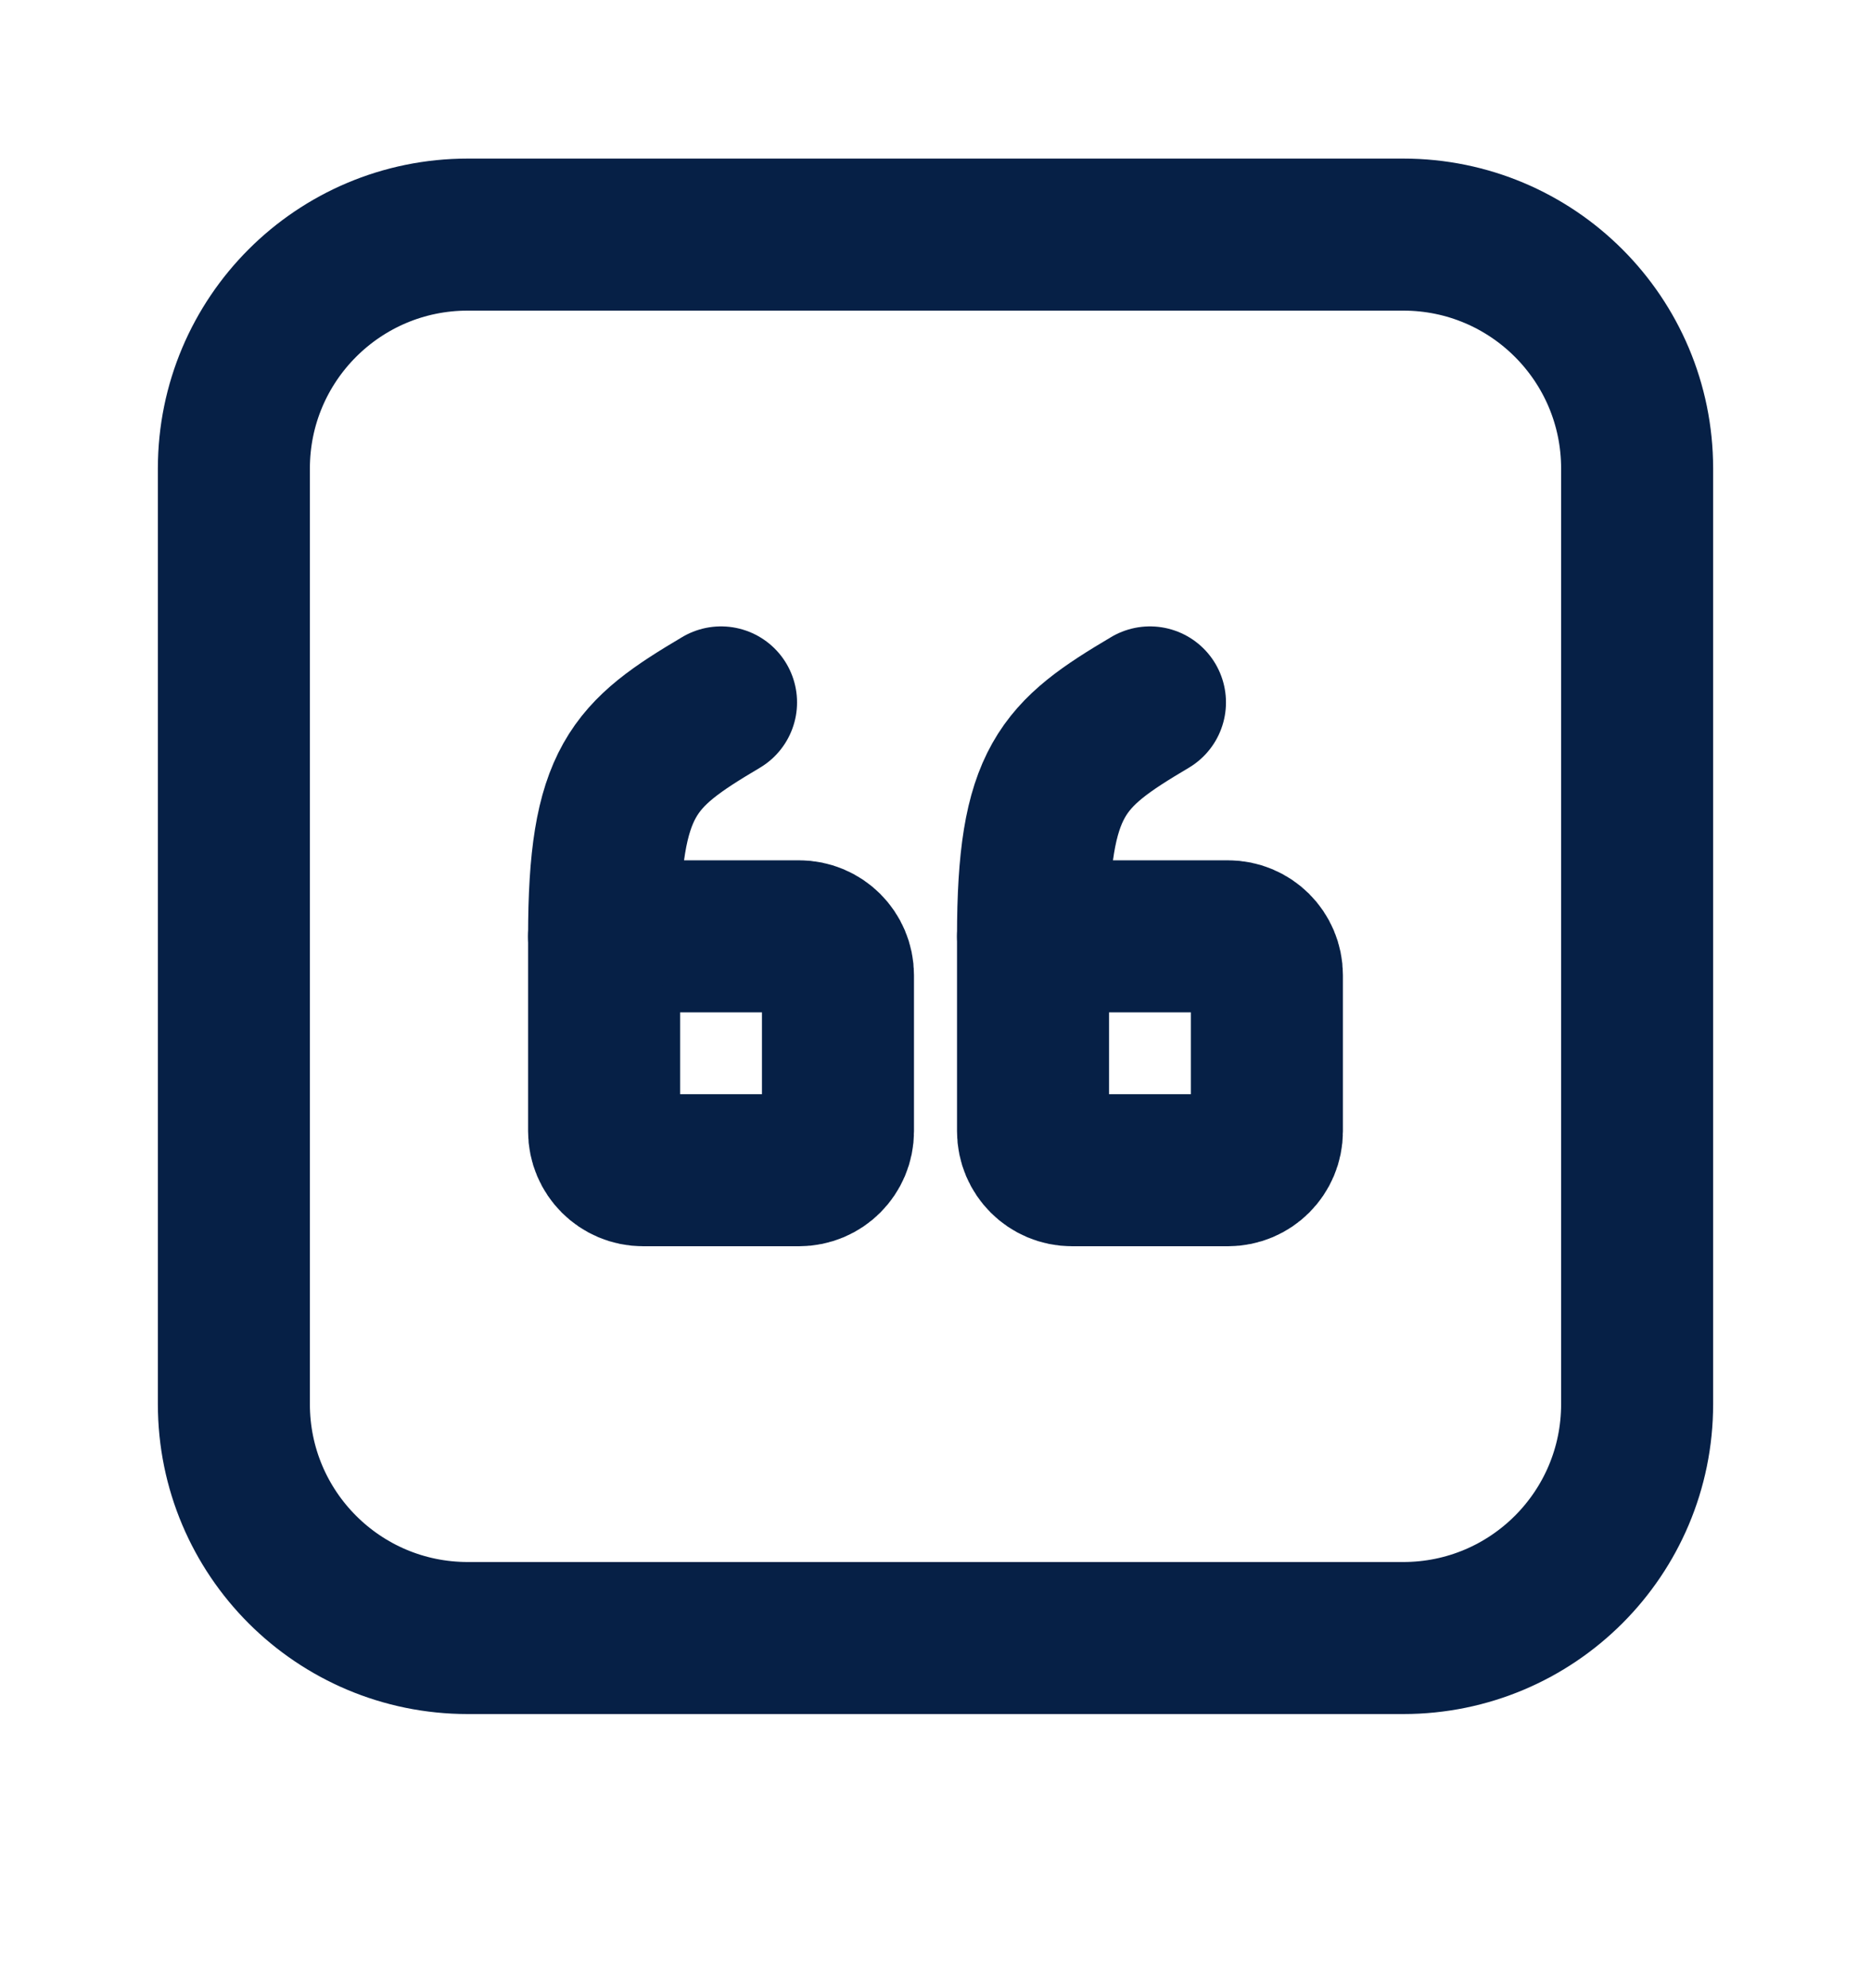 <svg width="16" height="17" viewBox="0 0 16 17" fill="none" xmlns="http://www.w3.org/2000/svg">
<path d="M8.834 8.006H10.501C10.685 8.006 10.834 8.155 10.834 8.339V9.673C10.834 9.857 10.685 10.006 10.501 10.006H9.167C8.983 10.006 8.834 9.857 8.834 9.673V8.006" stroke="#062046" stroke-width="1.3" stroke-linecap="round" stroke-linejoin="round"/>
<path d="M8.834 8.006C8.834 6.673 9.084 6.451 9.834 6.006" stroke="#062046" stroke-width="1.3" stroke-linecap="round" stroke-linejoin="round"/>
<path d="M5.166 8.006H6.833C7.017 8.006 7.166 8.155 7.166 8.339V9.673C7.166 9.857 7.017 10.006 6.833 10.006H5.499C5.315 10.006 5.166 9.857 5.166 9.673V8.006" stroke="#062046" stroke-width="1.3" stroke-linecap="round" stroke-linejoin="round"/>
<path d="M5.166 8.006C5.166 6.673 5.416 6.451 6.166 6.006" stroke="#062046" stroke-width="1.3" stroke-linecap="round" stroke-linejoin="round"/>
<path fill-rule="evenodd" clip-rule="evenodd" d="M12 14.006H4C2.895 14.006 2 13.111 2 12.006V4.006C2 2.901 2.895 2.006 4 2.006H12C13.105 2.006 14 2.901 14 4.006V12.006C14 13.111 13.105 14.006 12 14.006Z" stroke="#062046" stroke-width="1.3" stroke-linecap="round" stroke-linejoin="round"/>
</svg>
